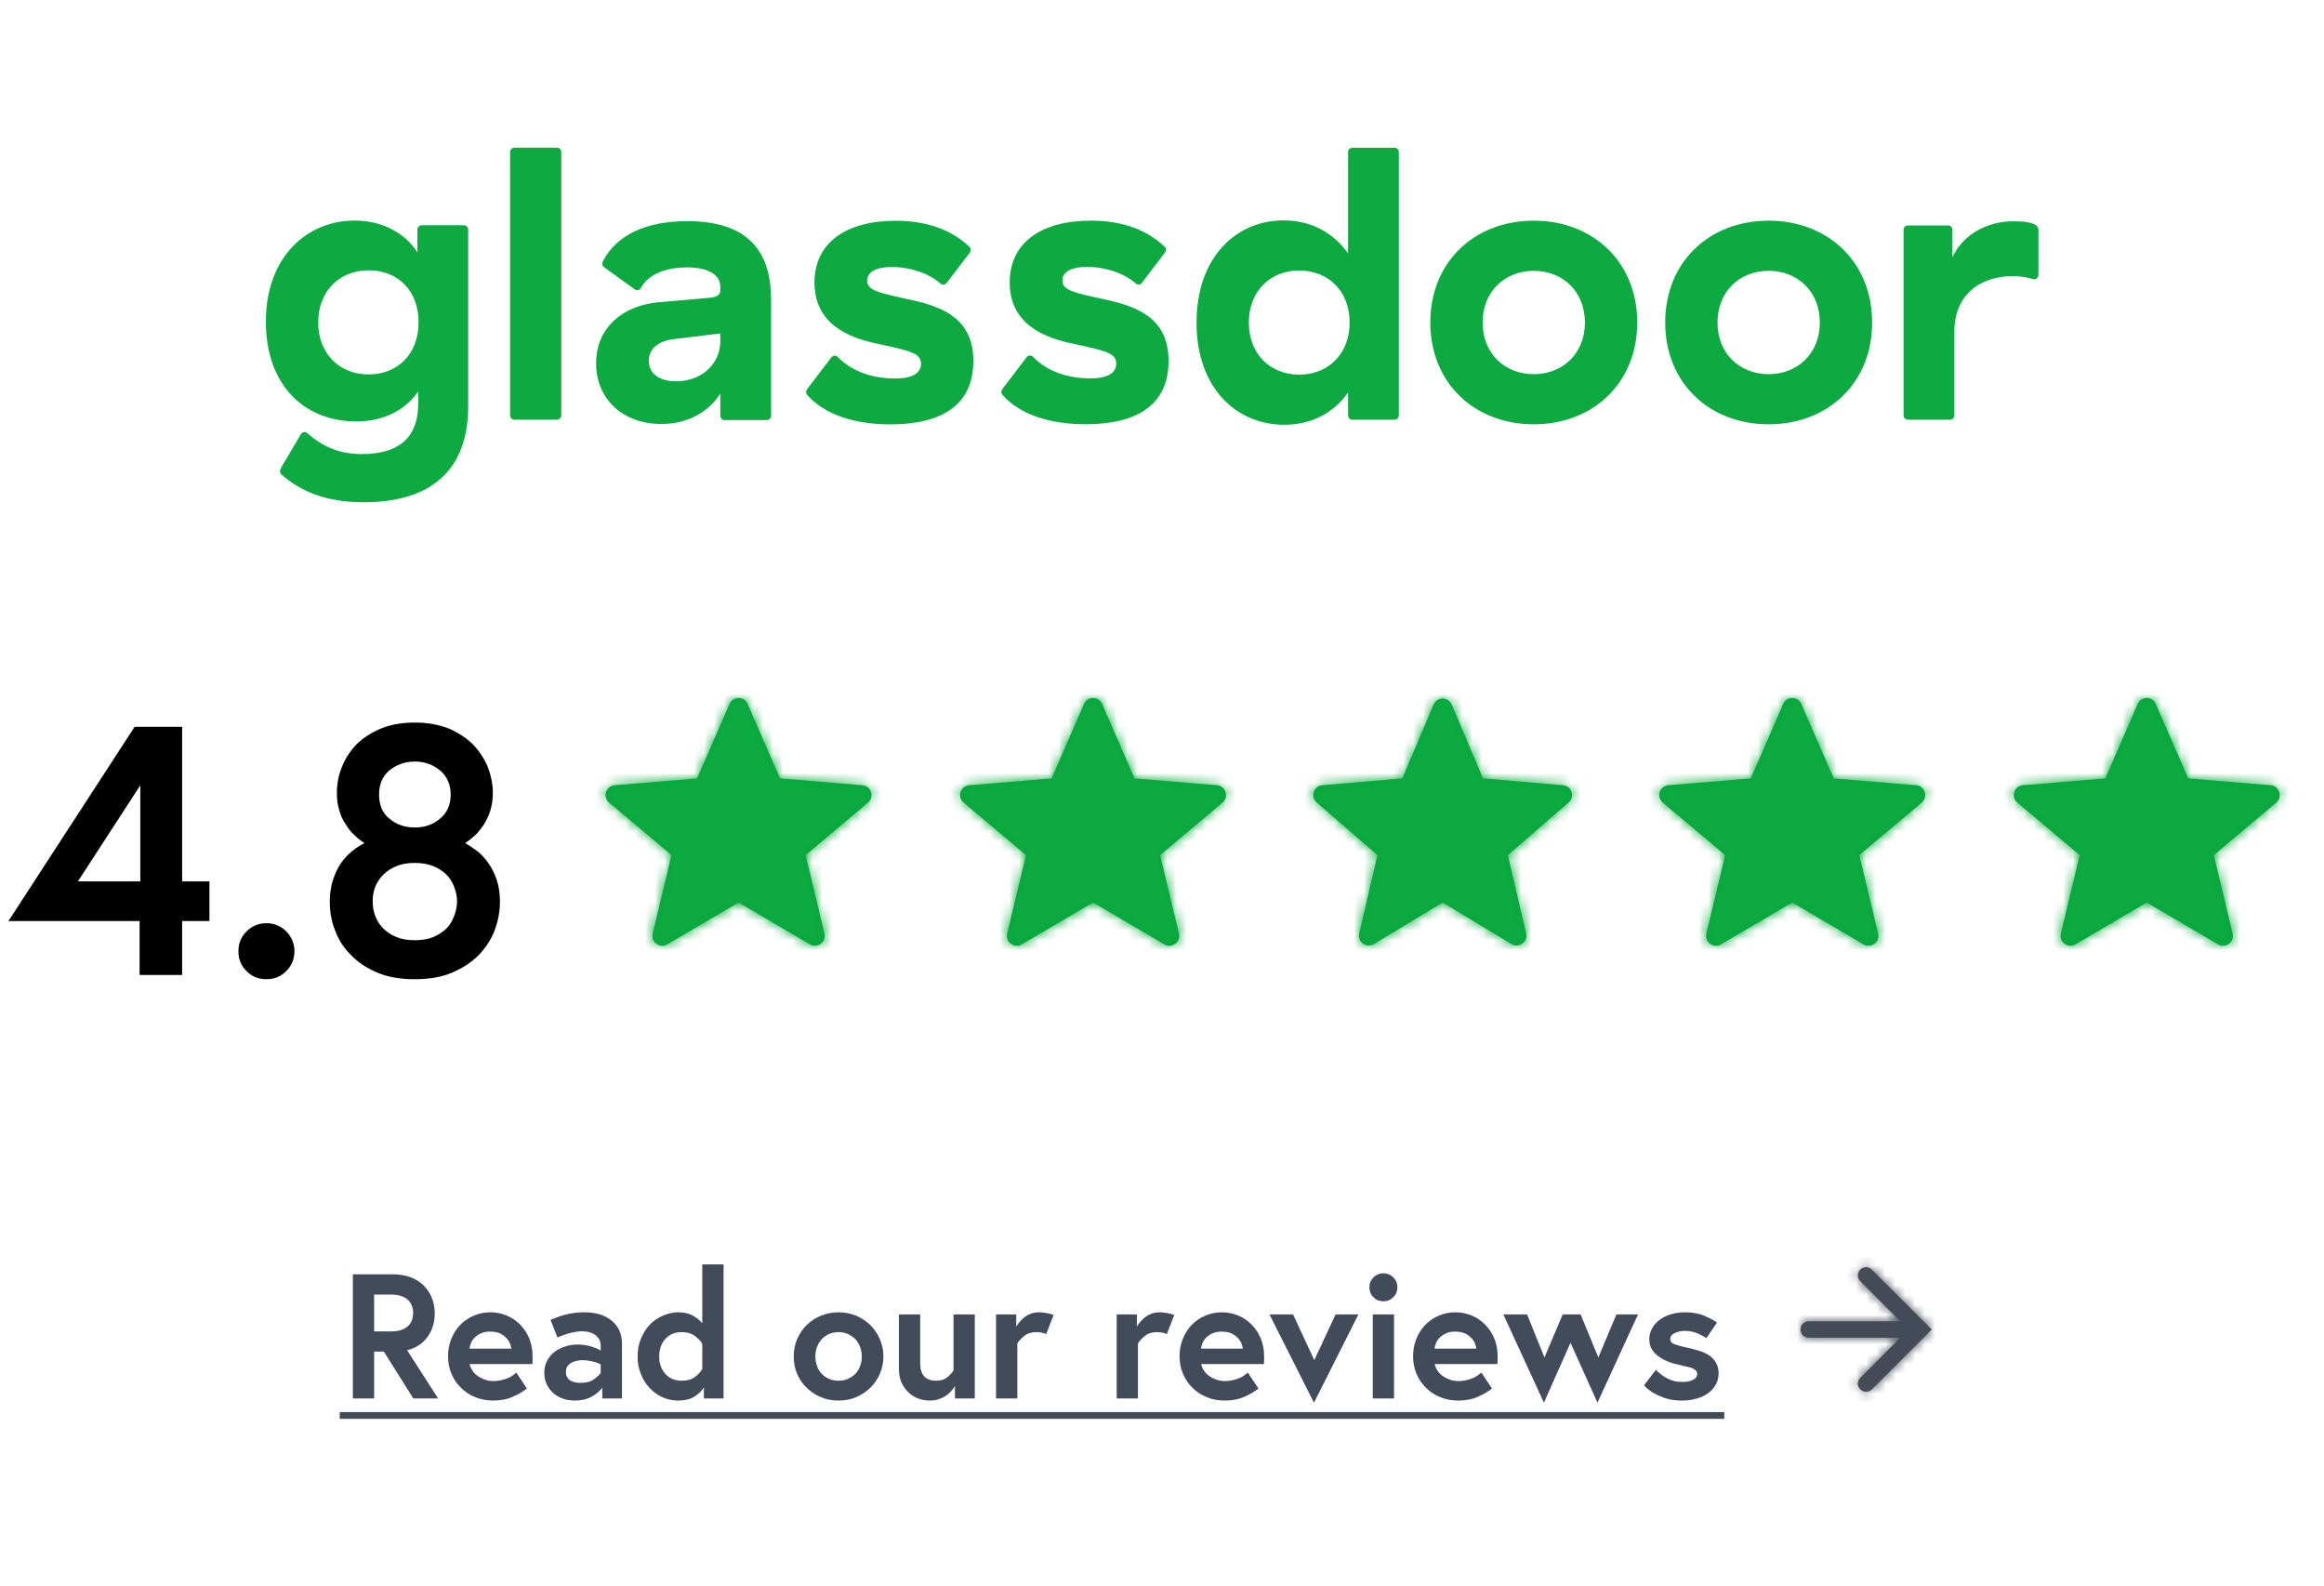 <svg width="236" height="161" viewBox="0 0 236 161" fill="none" xmlns="http://www.w3.org/2000/svg">
<path fill-rule="evenodd" clip-rule="evenodd" d="M207 23.322C206.994 23.218 206.962 23.117 206.906 23.029C206.851 22.941 206.775 22.869 206.685 22.818C206.277 22.611 205.682 22.47 204.471 22.47C201.738 22.47 199.321 23.838 198.266 26.127V23.331C198.267 23.273 198.255 23.216 198.234 23.163C198.212 23.11 198.18 23.061 198.14 23.02C198.099 22.98 198.051 22.947 197.998 22.925C197.946 22.903 197.889 22.892 197.832 22.892H193.74C193.682 22.892 193.626 22.903 193.573 22.925C193.52 22.947 193.472 22.98 193.432 23.02C193.391 23.061 193.359 23.11 193.338 23.163C193.316 23.216 193.305 23.273 193.305 23.331V42.18C193.305 42.422 193.499 42.618 193.74 42.618H198.027C198.084 42.618 198.14 42.607 198.193 42.585C198.246 42.563 198.294 42.53 198.334 42.49C198.374 42.449 198.406 42.401 198.428 42.347C198.45 42.294 198.461 42.237 198.461 42.18V33.702C198.461 29.915 201.073 28.032 204.471 28.032C205.264 28.032 206.055 28.209 206.453 28.341C206.725 28.431 207 28.206 207 27.916V23.322ZM179.606 37.992C176.675 37.992 174.41 35.903 174.41 32.747C174.41 29.591 176.677 27.5 179.606 27.5C182.535 27.5 184.801 29.591 184.801 32.747C184.801 35.903 182.535 37.993 179.606 37.993V37.992ZM179.606 22.408C173.59 22.408 169.099 26.592 169.099 32.747C169.099 38.901 173.591 43.083 179.606 43.083C185.619 43.083 190.111 38.901 190.111 32.748C190.111 26.592 185.619 22.408 179.606 22.408ZM155.754 37.993C152.823 37.993 150.557 35.903 150.557 32.747C150.557 29.591 152.823 27.5 155.754 27.5C158.683 27.5 160.947 29.591 160.947 32.747C160.947 35.903 158.683 37.993 155.754 37.993ZM155.754 22.408C149.738 22.408 145.245 26.592 145.245 32.747C145.245 38.901 149.738 43.083 155.754 43.083C161.766 43.083 166.259 38.901 166.259 32.747C166.259 26.592 161.766 22.408 155.754 22.408ZM131.934 38.041C129.005 38.041 126.817 35.951 126.817 32.756C126.817 29.559 129.005 27.468 131.934 27.468C134.826 27.468 137.051 29.481 137.051 32.756C137.051 35.99 134.826 38.041 131.934 38.041ZM141.617 15.002H137.33C137.214 15.002 137.104 15.048 137.022 15.13C136.941 15.212 136.895 15.323 136.895 15.44V25.733C135.567 23.838 133.38 22.377 130.335 22.377C125.569 22.377 121.506 26.088 121.506 32.756C121.506 39.423 125.567 43.131 130.411 43.131C133.263 43.131 135.489 41.868 136.897 39.857V42.18C136.897 42.422 137.09 42.618 137.328 42.618H141.617C141.855 42.618 142.05 42.423 142.05 42.18V15.44C142.05 15.323 142.004 15.213 141.923 15.13C141.842 15.048 141.732 15.002 141.617 15.002ZM118.666 36.647C118.666 41.147 115.425 43.078 110.231 43.078C106.642 43.078 103.555 42.103 101.789 40.084C101.723 40.005 101.685 39.905 101.683 39.801C101.681 39.697 101.715 39.596 101.779 39.514L104.257 36.266C104.295 36.216 104.344 36.176 104.399 36.148C104.454 36.12 104.515 36.104 104.576 36.101C104.638 36.099 104.7 36.11 104.757 36.134C104.814 36.158 104.865 36.194 104.907 36.24C106.216 37.595 108.231 38.422 110.739 38.422C112.182 38.422 113.354 38.029 113.354 36.924C113.354 35.859 112.301 35.622 109.019 34.911C106.129 34.32 102.535 32.979 102.535 28.678C102.535 24.693 105.661 22.405 110.776 22.405C114.142 22.405 116.563 23.431 118.267 25.046C118.431 25.2 118.446 25.461 118.308 25.64L115.956 28.724C115.921 28.771 115.877 28.811 115.827 28.84C115.777 28.869 115.721 28.888 115.663 28.894C115.605 28.901 115.546 28.895 115.491 28.878C115.435 28.86 115.384 28.831 115.34 28.792C114.187 27.753 112.269 27.101 110.386 27.101C108.785 27.101 107.887 27.614 107.887 28.481C107.887 29.468 108.943 29.704 112.418 30.454C115.814 31.204 118.666 32.505 118.666 36.648V36.647ZM98.842 36.658C98.842 41.157 95.599 43.091 90.406 43.091C86.818 43.091 83.731 42.115 81.965 40.095C81.899 40.016 81.861 39.916 81.859 39.813C81.857 39.709 81.89 39.608 81.954 39.526L84.432 36.276C84.47 36.227 84.519 36.187 84.574 36.159C84.629 36.131 84.69 36.116 84.751 36.113C84.813 36.111 84.875 36.122 84.932 36.146C84.989 36.17 85.04 36.206 85.082 36.252C86.393 37.605 88.407 38.435 90.913 38.435C92.358 38.435 93.53 38.042 93.53 36.935C93.53 35.87 92.475 35.634 89.195 34.923C86.303 34.331 82.709 32.989 82.709 28.69C82.709 24.705 85.836 22.417 90.952 22.417C94.317 22.417 96.736 23.442 98.442 25.057C98.606 25.212 98.621 25.471 98.484 25.651L96.13 28.735C95.982 28.93 95.699 28.97 95.516 28.805C94.362 27.765 92.446 27.111 90.562 27.111C88.96 27.111 88.062 27.625 88.062 28.492C88.062 29.48 89.118 29.717 92.593 30.467C95.991 31.215 98.841 32.517 98.841 36.658H98.842ZM73.147 34.648C73.147 36.818 71.392 38.712 68.656 38.712C66.859 38.712 65.883 37.882 65.883 36.619C65.883 35.515 66.704 34.686 68.305 34.449L73.147 33.858V34.647V34.648ZM69.751 22.456C65.66 22.456 62.579 23.839 61.202 26.574C61.156 26.669 61.145 26.777 61.171 26.879C61.197 26.981 61.258 27.071 61.343 27.132L64.468 29.388C64.665 29.529 64.941 29.482 65.059 29.268C65.928 27.69 67.87 27.151 69.751 27.151C72.055 27.151 73.147 27.98 73.147 29.124V29.439C73.147 29.913 72.875 30.15 72.132 30.229L66.781 30.702C63.189 31.056 60.533 33.306 60.533 36.896C60.533 40.526 63.266 43.05 67.133 43.05C70.179 43.05 72.132 41.552 73.147 39.974V42.218C73.147 42.461 73.34 42.657 73.581 42.657H77.869C77.984 42.657 78.094 42.611 78.176 42.529C78.257 42.447 78.303 42.335 78.303 42.219V30.465C78.303 24.981 75.451 22.456 69.749 22.456H69.751ZM56.996 15.438V42.178C56.996 42.42 56.803 42.617 56.562 42.617H52.236C52.12 42.617 52.01 42.57 51.928 42.488C51.847 42.406 51.801 42.295 51.801 42.178V15.431C51.801 15.192 51.992 15 52.227 15H56.562C56.801 15 56.996 15.195 56.996 15.438ZM37.428 38.021C34.498 38.021 32.311 35.929 32.311 32.734C32.311 29.54 34.499 27.447 37.428 27.447C40.359 27.447 42.505 29.46 42.505 32.734C42.505 35.968 40.357 38.021 37.428 38.021ZM47.109 22.87H42.828C42.711 22.87 42.599 22.917 42.517 23.001C42.434 23.084 42.388 23.197 42.388 23.314V25.634C41.294 23.858 39.029 22.396 36.022 22.396C31.179 22.396 27 26.067 27 32.657C27 39.204 30.984 42.794 36.178 42.794C38.99 42.794 41.177 41.61 42.467 39.756V41.019C42.467 43.858 41.098 46.108 36.724 46.108C34.526 46.108 32.76 45.369 31.211 43.984C31.165 43.941 31.11 43.909 31.05 43.89C30.99 43.871 30.927 43.866 30.864 43.875C30.802 43.884 30.742 43.906 30.69 43.941C30.637 43.976 30.593 44.022 30.56 44.076L28.619 47.364C28.367 47.789 28.401 48.029 28.559 48.168C30.555 49.919 33.15 51 36.921 51C45.122 51 47.544 46.386 47.544 41.295V23.31C47.544 23.252 47.533 23.195 47.511 23.142C47.489 23.089 47.458 23.04 47.417 22.999C47.377 22.959 47.329 22.926 47.276 22.904C47.223 22.882 47.167 22.87 47.109 22.87Z" fill="#0CAA41"/>
<path fill-rule="evenodd" clip-rule="evenodd" d="M75 91.644L82.243 95.894C83.004 96.34 83.927 95.656 83.722 94.798L81.81 86.831L88.145 81.496C88.828 80.921 88.473 79.807 87.583 79.734L79.215 79.044L75.917 71.478C75.568 70.677 74.432 70.677 74.083 71.478L70.785 79.044L62.417 79.734C61.527 79.807 61.172 80.921 61.855 81.496L68.19 86.831L66.278 94.798C66.073 95.656 66.996 96.34 67.757 95.894L75 91.644Z" fill="#00A738"/>
<mask id="mask0_1_243555" style="mask-type:alpha" maskUnits="userSpaceOnUse" x="61" y="70" width="28" height="27">
<path fill-rule="evenodd" clip-rule="evenodd" d="M75 91.644L82.243 95.894C83.004 96.34 83.927 95.656 83.722 94.798L81.81 86.831L88.145 81.496C88.828 80.921 88.473 79.807 87.583 79.734L79.215 79.044L75.917 71.478C75.568 70.677 74.432 70.677 74.083 71.478L70.785 79.044L62.417 79.734C61.527 79.807 61.172 80.921 61.855 81.496L68.19 86.831L66.278 94.798C66.073 95.656 66.996 96.34 67.757 95.894L75 91.644Z" fill="white"/>
</mask>
<g mask="url(#mask0_1_243555)">
<rect x="57" y="65" width="36" height="35" fill="#0DAA41"/>
</g>
<path fill-rule="evenodd" clip-rule="evenodd" d="M111 91.644L118.243 95.894C119.004 96.34 119.927 95.656 119.722 94.798L117.81 86.831L124.145 81.496C124.828 80.921 124.473 79.807 123.583 79.734L115.215 79.044L111.917 71.478C111.568 70.677 110.432 70.677 110.083 71.478L106.785 79.044L98.417 79.734C97.527 79.807 97.172 80.921 97.855 81.496L104.19 86.831L102.278 94.798C102.073 95.656 102.996 96.34 103.757 95.894L111 91.644Z" fill="#00A738"/>
<mask id="mask1_1_243555" style="mask-type:alpha" maskUnits="userSpaceOnUse" x="97" y="70" width="28" height="27">
<path fill-rule="evenodd" clip-rule="evenodd" d="M111 91.644L118.243 95.894C119.004 96.34 119.927 95.656 119.722 94.798L117.81 86.831L124.145 81.496C124.828 80.921 124.473 79.807 123.583 79.734L115.215 79.044L111.917 71.478C111.568 70.677 110.432 70.677 110.083 71.478L106.785 79.044L98.417 79.734C97.527 79.807 97.172 80.921 97.855 81.496L104.19 86.831L102.278 94.798C102.073 95.656 102.996 96.34 103.757 95.894L111 91.644Z" fill="white"/>
</mask>
<g mask="url(#mask1_1_243555)">
<rect x="93" y="65" width="36" height="35" fill="#0DAA41"/>
</g>
<path fill-rule="evenodd" clip-rule="evenodd" d="M146.5 91.644L153.484 95.859C154.241 96.316 155.175 95.637 154.974 94.775L153.121 86.831L159.292 81.485C159.961 80.906 159.603 79.808 158.722 79.733L150.598 79.044L147.421 71.547C147.076 70.734 145.924 70.734 145.579 71.547L142.402 79.044L134.278 79.733C133.397 79.808 133.04 80.906 133.708 81.485L139.879 86.831L138.026 94.775C137.825 95.637 138.759 96.316 139.517 95.859L146.5 91.644Z" fill="#00A738"/>
<mask id="mask2_1_243555" style="mask-type:alpha" maskUnits="userSpaceOnUse" x="133" y="70" width="27" height="27">
<path fill-rule="evenodd" clip-rule="evenodd" d="M146.5 91.644L153.484 95.859C154.241 96.316 155.175 95.637 154.974 94.775L153.121 86.831L159.292 81.485C159.961 80.906 159.603 79.808 158.722 79.733L150.598 79.044L147.421 71.547C147.076 70.734 145.924 70.734 145.579 71.547L142.402 79.044L134.278 79.733C133.397 79.808 133.04 80.906 133.708 81.485L139.879 86.831L138.026 94.775C137.825 95.637 138.759 96.316 139.517 95.859L146.5 91.644Z" fill="white"/>
</mask>
<g mask="url(#mask2_1_243555)">
<rect x="129" y="65" width="35" height="35" fill="#0DAA41"/>
</g>
<path fill-rule="evenodd" clip-rule="evenodd" d="M182 91.644L189.243 95.894C190.004 96.34 190.927 95.656 190.722 94.798L188.81 86.831L195.145 81.496C195.828 80.921 195.473 79.807 194.583 79.734L186.215 79.044L182.917 71.478C182.568 70.677 181.432 70.677 181.083 71.478L177.785 79.044L169.417 79.734C168.527 79.807 168.172 80.921 168.855 81.496L175.19 86.831L173.278 94.798C173.073 95.656 173.996 96.34 174.757 95.894L182 91.644Z" fill="#00A738"/>
<mask id="mask3_1_243555" style="mask-type:alpha" maskUnits="userSpaceOnUse" x="168" y="70" width="28" height="27">
<path fill-rule="evenodd" clip-rule="evenodd" d="M182 91.644L189.243 95.894C190.004 96.34 190.927 95.656 190.722 94.798L188.81 86.831L195.145 81.496C195.828 80.921 195.473 79.807 194.583 79.734L186.215 79.044L182.917 71.478C182.568 70.677 181.432 70.677 181.083 71.478L177.785 79.044L169.417 79.734C168.527 79.807 168.172 80.921 168.855 81.496L175.19 86.831L173.278 94.798C173.073 95.656 173.996 96.34 174.757 95.894L182 91.644Z" fill="white"/>
</mask>
<g mask="url(#mask3_1_243555)">
<rect x="164" y="65" width="36" height="35" fill="#0DAA41"/>
</g>
<path fill-rule="evenodd" clip-rule="evenodd" d="M218 91.644L225.243 95.894C226.004 96.34 226.927 95.656 226.722 94.798L224.81 86.831L231.145 81.496C231.828 80.921 231.473 79.807 230.583 79.734L222.215 79.044L218.917 71.478C218.568 70.677 217.432 70.677 217.083 71.478L213.785 79.044L205.417 79.734C204.527 79.807 204.172 80.921 204.855 81.496L211.19 86.831L209.278 94.798C209.073 95.656 209.996 96.34 210.757 95.894L218 91.644Z" fill="#00A738"/>
<mask id="mask4_1_243555" style="mask-type:alpha" maskUnits="userSpaceOnUse" x="204" y="70" width="28" height="27">
<path fill-rule="evenodd" clip-rule="evenodd" d="M218 91.644L225.243 95.894C226.004 96.34 226.927 95.656 226.722 94.798L224.81 86.831L231.145 81.496C231.828 80.921 231.473 79.807 230.583 79.734L222.215 79.044L218.917 71.478C218.568 70.677 217.432 70.677 217.083 71.478L213.785 79.044L205.417 79.734C204.527 79.807 204.172 80.921 204.855 81.496L211.19 86.831L209.278 94.798C209.073 95.656 209.996 96.34 210.757 95.894L218 91.644Z" fill="white"/>
</mask>
<g mask="url(#mask4_1_243555)">
<rect x="200" y="65" width="36" height="35" fill="#0DAA41"/>
</g>
<path d="M14.248 89.496H7.912L14.248 79.74V89.496ZM13.672 73.8L0.856 93.528H14.176V99H18.496V93.528H21.268V89.496H18.496V73.8H13.672ZM24.212 96.588C24.212 97.38 24.464 98.064 25.04 98.604C25.58 99.18 26.264 99.432 27.056 99.432C27.848 99.432 28.496 99.18 29.072 98.604C29.612 98.064 29.9 97.38 29.9 96.588C29.9 95.796 29.612 95.148 29.072 94.572C28.496 94.032 27.848 93.744 27.056 93.744C26.264 93.744 25.58 94.032 25.04 94.572C24.464 95.148 24.212 95.796 24.212 96.588ZM45.766 80.676C45.766 81.72 45.406 82.548 44.686 83.124C43.966 83.736 43.138 84.024 42.13 84.024C41.122 84.024 40.258 83.736 39.538 83.124C38.818 82.548 38.494 81.72 38.494 80.676C38.494 79.668 38.818 78.84 39.538 78.228C40.258 77.652 41.122 77.328 42.13 77.328C43.138 77.328 43.966 77.652 44.686 78.228C45.406 78.84 45.766 79.668 45.766 80.676ZM42.13 95.472C41.41 95.472 40.762 95.364 40.258 95.148C39.718 94.932 39.286 94.644 38.926 94.284C38.566 93.924 38.278 93.492 38.098 92.988C37.918 92.52 37.846 92.016 37.846 91.512C37.846 91.008 37.918 90.54 38.098 90.072C38.278 89.604 38.566 89.172 38.926 88.812C39.286 88.452 39.718 88.164 40.258 87.948C40.762 87.732 41.41 87.624 42.13 87.624C42.85 87.624 43.462 87.732 44.002 87.948C44.506 88.164 44.974 88.452 45.334 88.812C45.694 89.172 45.946 89.604 46.126 90.072C46.306 90.54 46.414 91.008 46.414 91.512C46.414 92.016 46.306 92.52 46.126 92.988C45.946 93.492 45.694 93.924 45.334 94.284C44.974 94.644 44.506 94.932 44.002 95.148C43.462 95.364 42.85 95.472 42.13 95.472ZM42.13 73.368C40.798 73.368 39.646 73.584 38.674 73.98C37.666 74.412 36.838 74.952 36.19 75.6C35.542 76.284 35.038 77.04 34.714 77.904C34.354 78.768 34.21 79.668 34.21 80.532C34.21 81.18 34.282 81.792 34.462 82.296C34.606 82.836 34.822 83.304 35.11 83.7C35.362 84.132 35.65 84.492 36.01 84.816C36.334 85.14 36.658 85.392 37.018 85.608C36.586 85.824 36.19 86.076 35.794 86.4C35.362 86.724 35.002 87.12 34.642 87.624C34.282 88.128 34.03 88.704 33.814 89.352C33.598 90 33.49 90.756 33.49 91.548C33.49 92.628 33.67 93.636 34.066 94.572C34.426 95.544 35.002 96.372 35.758 97.092C36.478 97.812 37.378 98.388 38.458 98.82C39.538 99.252 40.762 99.432 42.13 99.432C43.498 99.432 44.686 99.252 45.766 98.82C46.846 98.388 47.746 97.812 48.502 97.092C49.222 96.372 49.798 95.544 50.194 94.572C50.554 93.636 50.77 92.628 50.77 91.548C50.77 90.756 50.662 90 50.446 89.352C50.23 88.704 49.942 88.128 49.582 87.624C49.222 87.12 48.862 86.724 48.43 86.4C47.998 86.076 47.602 85.824 47.242 85.608C47.566 85.392 47.89 85.14 48.25 84.816C48.574 84.492 48.862 84.132 49.15 83.7C49.402 83.304 49.618 82.836 49.798 82.296C49.942 81.792 50.05 81.18 50.05 80.532C50.05 79.668 49.87 78.768 49.546 77.904C49.186 77.04 48.682 76.284 48.034 75.6C47.386 74.952 46.558 74.412 45.586 73.98C44.578 73.584 43.426 73.368 42.13 73.368Z" fill="black"/>
<path d="M39.702 135.196H37.992V131.452H39.702C40.386 131.452 40.944 131.614 41.34 131.92C41.736 132.244 41.952 132.712 41.952 133.324C41.952 133.954 41.736 134.422 41.34 134.728C40.944 135.052 40.386 135.196 39.702 135.196ZM35.832 129.4V142H37.992V137.248H38.982L41.97 142H44.49L41.34 137.104C42.24 136.888 42.924 136.438 43.41 135.754C43.896 135.088 44.148 134.296 44.148 133.36C44.148 132.784 44.04 132.244 43.842 131.758C43.644 131.272 43.356 130.858 42.996 130.498C42.636 130.156 42.186 129.886 41.682 129.688C41.16 129.508 40.584 129.4 39.972 129.4H35.832ZM51.924 136.942H47.694C47.694 136.762 47.748 136.564 47.838 136.348C47.928 136.15 48.054 135.97 48.234 135.79C48.414 135.628 48.63 135.484 48.882 135.376C49.134 135.268 49.422 135.214 49.782 135.214C50.142 135.214 50.448 135.268 50.718 135.376C50.97 135.484 51.186 135.628 51.366 135.808C51.546 135.988 51.672 136.168 51.762 136.366C51.852 136.582 51.906 136.762 51.924 136.942ZM49.782 133.252C49.17 133.252 48.594 133.378 48.072 133.612C47.532 133.846 47.082 134.17 46.704 134.566C46.326 134.962 46.038 135.43 45.822 135.97C45.606 136.51 45.498 137.086 45.498 137.698C45.498 138.346 45.606 138.94 45.84 139.48C46.074 140.038 46.398 140.524 46.812 140.92C47.226 141.334 47.712 141.658 48.27 141.874C48.828 142.108 49.44 142.216 50.088 142.216C50.844 142.216 51.51 142.09 52.104 141.82C52.68 141.568 53.148 141.28 53.508 140.992L52.428 139.372C52.086 139.696 51.708 139.912 51.294 140.038C50.862 140.182 50.484 140.236 50.124 140.236C49.764 140.236 49.458 140.182 49.188 140.074C48.9 139.966 48.666 139.84 48.45 139.678C48.234 139.516 48.072 139.336 47.946 139.12C47.82 138.922 47.73 138.724 47.694 138.508H54.066C54.066 138.346 54.084 138.184 54.084 138.04V137.698C54.084 137.05 53.958 136.438 53.742 135.898C53.508 135.358 53.202 134.89 52.806 134.494C52.41 134.098 51.96 133.792 51.438 133.576C50.916 133.36 50.358 133.252 49.782 133.252ZM59.326 133.252C58.66 133.252 58.03 133.342 57.436 133.486C56.842 133.648 56.338 133.828 55.906 134.026L56.608 135.808C57.112 135.592 57.58 135.43 58.03 135.322C58.462 135.232 58.84 135.178 59.128 135.178C59.326 135.178 59.542 135.214 59.758 135.25C59.974 135.304 60.19 135.394 60.37 135.502C60.55 135.61 60.694 135.772 60.82 135.952C60.928 136.15 61 136.384 61 136.654V137.14C60.676 136.942 60.316 136.798 59.902 136.69C59.47 136.582 59.074 136.528 58.678 136.528C58.192 136.528 57.742 136.6 57.328 136.744C56.914 136.888 56.554 137.068 56.248 137.32C55.942 137.572 55.708 137.878 55.528 138.238C55.348 138.598 55.276 138.976 55.276 139.408C55.276 139.84 55.348 140.236 55.528 140.578C55.69 140.938 55.924 141.226 56.212 141.478C56.5 141.73 56.824 141.91 57.202 142.036C57.58 142.162 57.976 142.216 58.39 142.216C58.984 142.216 59.524 142.108 60.01 141.856C60.496 141.604 60.874 141.298 61.162 140.92V142H63.16V136.438C63.16 135.466 62.818 134.692 62.134 134.116C61.45 133.54 60.514 133.252 59.326 133.252ZM58.984 140.416C58.822 140.416 58.66 140.416 58.48 140.38C58.3 140.344 58.12 140.29 57.976 140.218C57.832 140.146 57.706 140.02 57.616 139.876C57.508 139.732 57.472 139.552 57.472 139.318C57.472 139.102 57.508 138.904 57.616 138.742C57.724 138.598 57.85 138.472 58.012 138.382C58.174 138.292 58.354 138.22 58.552 138.184C58.732 138.148 58.93 138.112 59.128 138.112C59.398 138.112 59.704 138.148 60.064 138.22C60.406 138.292 60.712 138.4 61 138.544V139.426C60.802 139.678 60.55 139.894 60.226 140.11C59.902 140.326 59.488 140.416 58.984 140.416ZM71.316 136.456V139.012C71.136 139.336 70.866 139.606 70.542 139.84C70.2 140.092 69.768 140.2 69.246 140.2C68.526 140.2 67.968 139.966 67.554 139.498C67.14 139.03 66.942 138.454 66.942 137.734C66.942 137.032 67.14 136.438 67.554 135.97C67.968 135.502 68.526 135.268 69.246 135.268C69.768 135.268 70.2 135.394 70.542 135.628C70.866 135.88 71.136 136.15 71.316 136.456ZM73.476 142V128.392H71.316V134.368C71.1 134.098 70.794 133.846 70.398 133.612C70.002 133.378 69.498 133.252 68.886 133.252C68.346 133.252 67.824 133.378 67.32 133.594C66.816 133.81 66.366 134.116 65.988 134.512C65.61 134.908 65.304 135.394 65.088 135.934C64.854 136.474 64.746 137.086 64.746 137.734C64.746 138.382 64.854 138.994 65.088 139.534C65.304 140.092 65.61 140.56 65.988 140.956C66.366 141.352 66.798 141.676 67.302 141.892C67.806 142.108 68.328 142.216 68.886 142.216C69.534 142.216 70.074 142.09 70.506 141.82C70.938 141.55 71.262 141.244 71.478 140.884V142H73.476ZM85.156 140.2C84.796 140.2 84.454 140.146 84.166 140.002C83.878 139.876 83.626 139.696 83.428 139.48C83.212 139.264 83.068 138.994 82.96 138.688C82.852 138.4 82.798 138.076 82.798 137.734C82.798 137.41 82.852 137.086 82.96 136.798C83.068 136.51 83.212 136.24 83.428 136.006C83.626 135.79 83.878 135.61 84.166 135.466C84.454 135.34 84.796 135.268 85.156 135.268C85.516 135.268 85.84 135.34 86.128 135.466C86.416 135.61 86.668 135.79 86.884 136.006C87.082 136.24 87.244 136.51 87.352 136.798C87.46 137.086 87.514 137.41 87.514 137.734C87.514 138.076 87.46 138.4 87.352 138.688C87.244 138.994 87.082 139.264 86.884 139.48C86.668 139.696 86.416 139.876 86.128 140.002C85.84 140.146 85.516 140.2 85.156 140.2ZM85.156 133.252C84.508 133.252 83.914 133.378 83.374 133.594C82.816 133.828 82.33 134.152 81.916 134.548C81.502 134.962 81.178 135.448 80.944 135.988C80.71 136.528 80.602 137.122 80.602 137.734C80.602 138.364 80.71 138.958 80.944 139.498C81.178 140.038 81.502 140.524 81.916 140.92C82.33 141.316 82.816 141.64 83.374 141.874C83.914 142.108 84.508 142.216 85.156 142.216C85.786 142.216 86.38 142.108 86.938 141.874C87.478 141.64 87.964 141.316 88.378 140.92C88.792 140.524 89.116 140.038 89.35 139.498C89.584 138.958 89.71 138.364 89.71 137.734C89.71 137.122 89.584 136.528 89.35 135.988C89.116 135.448 88.792 134.962 88.378 134.548C87.964 134.152 87.478 133.828 86.938 133.594C86.38 133.378 85.786 133.252 85.156 133.252ZM94.399 142.216C94.723 142.216 95.011 142.18 95.281 142.09C95.551 142 95.803 141.892 96.019 141.748C96.235 141.604 96.415 141.46 96.577 141.28C96.721 141.1 96.865 140.938 96.973 140.758V142H98.989V133.468H96.829V139.156C96.649 139.444 96.415 139.678 96.145 139.894C95.857 140.11 95.497 140.2 95.047 140.2C94.543 140.2 94.165 140.074 93.877 139.786C93.589 139.498 93.445 139.048 93.445 138.4V133.468H91.285V138.994C91.285 139.516 91.357 139.966 91.537 140.362C91.717 140.758 91.951 141.1 92.239 141.37C92.527 141.658 92.851 141.856 93.229 142C93.607 142.144 94.003 142.216 94.399 142.216ZM105.556 133.252C104.98 133.252 104.494 133.414 104.098 133.702C103.702 134.008 103.396 134.35 103.198 134.71V133.468H101.146V142H103.306V136.42C103.468 136.15 103.702 135.898 104.026 135.646C104.332 135.394 104.746 135.268 105.25 135.268C105.43 135.268 105.61 135.286 105.79 135.322C105.97 135.358 106.114 135.412 106.24 135.466L106.996 133.522C106.744 133.432 106.492 133.36 106.24 133.324C105.988 133.288 105.754 133.252 105.556 133.252ZM117.808 133.252C117.232 133.252 116.746 133.414 116.35 133.702C115.954 134.008 115.648 134.35 115.45 134.71V133.468H113.398V142H115.558V136.42C115.72 136.15 115.954 135.898 116.278 135.646C116.584 135.394 116.998 135.268 117.502 135.268C117.682 135.268 117.862 135.286 118.042 135.322C118.222 135.358 118.366 135.412 118.492 135.466L119.248 133.522C118.996 133.432 118.744 133.36 118.492 133.324C118.24 133.288 118.006 133.252 117.808 133.252ZM126.209 136.942H121.979C121.979 136.762 122.033 136.564 122.123 136.348C122.213 136.15 122.339 135.97 122.519 135.79C122.699 135.628 122.915 135.484 123.167 135.376C123.419 135.268 123.707 135.214 124.067 135.214C124.427 135.214 124.733 135.268 125.003 135.376C125.255 135.484 125.471 135.628 125.651 135.808C125.831 135.988 125.957 136.168 126.047 136.366C126.137 136.582 126.191 136.762 126.209 136.942ZM124.067 133.252C123.455 133.252 122.879 133.378 122.357 133.612C121.817 133.846 121.367 134.17 120.989 134.566C120.611 134.962 120.323 135.43 120.107 135.97C119.891 136.51 119.783 137.086 119.783 137.698C119.783 138.346 119.891 138.94 120.125 139.48C120.359 140.038 120.683 140.524 121.097 140.92C121.511 141.334 121.997 141.658 122.555 141.874C123.113 142.108 123.725 142.216 124.373 142.216C125.129 142.216 125.795 142.09 126.389 141.82C126.965 141.568 127.433 141.28 127.793 140.992L126.713 139.372C126.371 139.696 125.993 139.912 125.579 140.038C125.147 140.182 124.769 140.236 124.409 140.236C124.049 140.236 123.743 140.182 123.473 140.074C123.185 139.966 122.951 139.84 122.735 139.678C122.519 139.516 122.357 139.336 122.231 139.12C122.105 138.922 122.015 138.724 121.979 138.508H128.351C128.351 138.346 128.369 138.184 128.369 138.04V137.698C128.369 137.05 128.243 136.438 128.027 135.898C127.793 135.358 127.487 134.89 127.091 134.494C126.695 134.098 126.245 133.792 125.723 133.576C125.201 133.36 124.643 133.252 124.067 133.252ZM131.307 133.468H128.913L133.431 142.432L137.949 133.468H135.627L133.467 138.112L131.307 133.468ZM139.062 130.714C139.062 131.11 139.188 131.452 139.476 131.722C139.746 132.01 140.088 132.136 140.484 132.136C140.88 132.136 141.204 132.01 141.492 131.722C141.762 131.452 141.906 131.11 141.906 130.714C141.906 130.318 141.762 129.994 141.492 129.706C141.204 129.436 140.88 129.292 140.484 129.292C140.088 129.292 139.746 129.436 139.476 129.706C139.188 129.994 139.062 130.318 139.062 130.714ZM139.404 133.468V142H141.564V133.468H139.404ZM149.922 136.942H145.692C145.692 136.762 145.746 136.564 145.836 136.348C145.926 136.15 146.052 135.97 146.232 135.79C146.412 135.628 146.628 135.484 146.88 135.376C147.132 135.268 147.42 135.214 147.78 135.214C148.14 135.214 148.446 135.268 148.716 135.376C148.968 135.484 149.184 135.628 149.364 135.808C149.544 135.988 149.67 136.168 149.76 136.366C149.85 136.582 149.904 136.762 149.922 136.942ZM147.78 133.252C147.168 133.252 146.592 133.378 146.07 133.612C145.53 133.846 145.08 134.17 144.702 134.566C144.324 134.962 144.036 135.43 143.82 135.97C143.604 136.51 143.496 137.086 143.496 137.698C143.496 138.346 143.604 138.94 143.838 139.48C144.072 140.038 144.396 140.524 144.81 140.92C145.224 141.334 145.71 141.658 146.268 141.874C146.826 142.108 147.438 142.216 148.086 142.216C148.842 142.216 149.508 142.09 150.102 141.82C150.678 141.568 151.146 141.28 151.506 140.992L150.426 139.372C150.084 139.696 149.706 139.912 149.292 140.038C148.86 140.182 148.482 140.236 148.122 140.236C147.762 140.236 147.456 140.182 147.186 140.074C146.898 139.966 146.664 139.84 146.448 139.678C146.232 139.516 146.07 139.336 145.944 139.12C145.818 138.922 145.728 138.724 145.692 138.508H152.064C152.064 138.346 152.082 138.184 152.082 138.04V137.698C152.082 137.05 151.956 136.438 151.74 135.898C151.506 135.358 151.2 134.89 150.804 134.494C150.408 134.098 149.958 133.792 149.436 133.576C148.914 133.36 148.356 133.252 147.78 133.252ZM155.074 133.468H152.662L156.784 142.432L159.484 136.348L162.22 142.432L166.342 133.468H164.146L162.31 137.842L160.51 133.468H158.692L156.838 137.842L155.074 133.468ZM168.152 139.102L166.946 140.668C167.126 140.866 167.342 141.064 167.594 141.244C167.846 141.424 168.152 141.586 168.476 141.73C168.8 141.874 169.142 142 169.538 142.09C169.934 142.18 170.348 142.216 170.816 142.216C171.302 142.216 171.77 142.162 172.22 142.036C172.652 141.928 173.048 141.748 173.39 141.514C173.732 141.28 174.002 140.992 174.218 140.632C174.416 140.29 174.524 139.894 174.524 139.426C174.524 139.03 174.434 138.688 174.272 138.4C174.11 138.112 173.894 137.878 173.642 137.68C173.372 137.5 173.066 137.338 172.706 137.212C172.346 137.104 171.986 136.996 171.626 136.906C170.906 136.762 170.384 136.618 170.078 136.51C169.754 136.402 169.61 136.222 169.61 135.97C169.61 135.718 169.754 135.502 170.078 135.358C170.384 135.214 170.726 135.142 171.122 135.142C171.554 135.142 171.968 135.232 172.346 135.376C172.706 135.538 173.03 135.7 173.282 135.88L174.362 134.296C174.038 134.062 173.588 133.828 173.048 133.594C172.508 133.378 171.86 133.252 171.104 133.252C170.528 133.252 170.006 133.342 169.574 133.486C169.124 133.63 168.746 133.846 168.44 134.098C168.116 134.35 167.882 134.656 167.72 134.98C167.558 135.304 167.486 135.646 167.486 136.006C167.486 136.402 167.576 136.744 167.756 137.032C167.936 137.32 168.17 137.554 168.476 137.77C168.764 137.986 169.106 138.148 169.484 138.292C169.862 138.436 170.258 138.544 170.654 138.616C170.87 138.688 171.086 138.742 171.302 138.778C171.518 138.814 171.698 138.868 171.842 138.922C171.986 138.994 172.112 139.066 172.202 139.156C172.292 139.246 172.346 139.354 172.346 139.498C172.346 139.786 172.184 140.002 171.878 140.128C171.572 140.272 171.23 140.326 170.852 140.326C170.528 140.326 170.222 140.29 169.952 140.218C169.682 140.146 169.43 140.038 169.214 139.912C168.998 139.804 168.8 139.66 168.62 139.516C168.44 139.372 168.296 139.246 168.152 139.102Z" fill="#424B5A"/>
<path d="M34.5 143.386H175.1V144.07H34.5V143.386Z" fill="#424B5A"/>
<path fill-rule="evenodd" clip-rule="evenodd" d="M190.088 128.921C189.763 128.597 189.237 128.597 188.912 128.921C188.588 129.246 188.588 129.771 188.912 130.096L192.975 134.167H183.667C183.206 134.167 182.833 134.54 182.833 135C182.833 135.46 183.206 135.833 183.667 135.833H192.975L188.912 139.904C188.588 140.229 188.588 140.755 188.912 141.079C189.237 141.404 189.763 141.404 190.088 141.079L196.167 135L190.088 128.921Z" fill="black" fill-opacity="0.7"/>
<mask id="mask5_1_243555" style="mask-type:alpha" maskUnits="userSpaceOnUse" x="182" y="128" width="15" height="14">
<path fill-rule="evenodd" clip-rule="evenodd" d="M190.088 128.921C189.763 128.597 189.237 128.597 188.912 128.921C188.588 129.246 188.588 129.771 188.912 130.096L192.975 134.167H183.667C183.206 134.167 182.833 134.54 182.833 135C182.833 135.46 183.206 135.833 183.667 135.833H192.975L188.912 139.904C188.588 140.229 188.588 140.755 188.912 141.079C189.237 141.404 189.763 141.404 190.088 141.079L196.167 135L190.088 128.921Z" fill="white"/>
</mask>
<g mask="url(#mask5_1_243555)">
<rect x="179.5" y="125" width="20" height="20" fill="#424B5A"/>
</g>
</svg>
